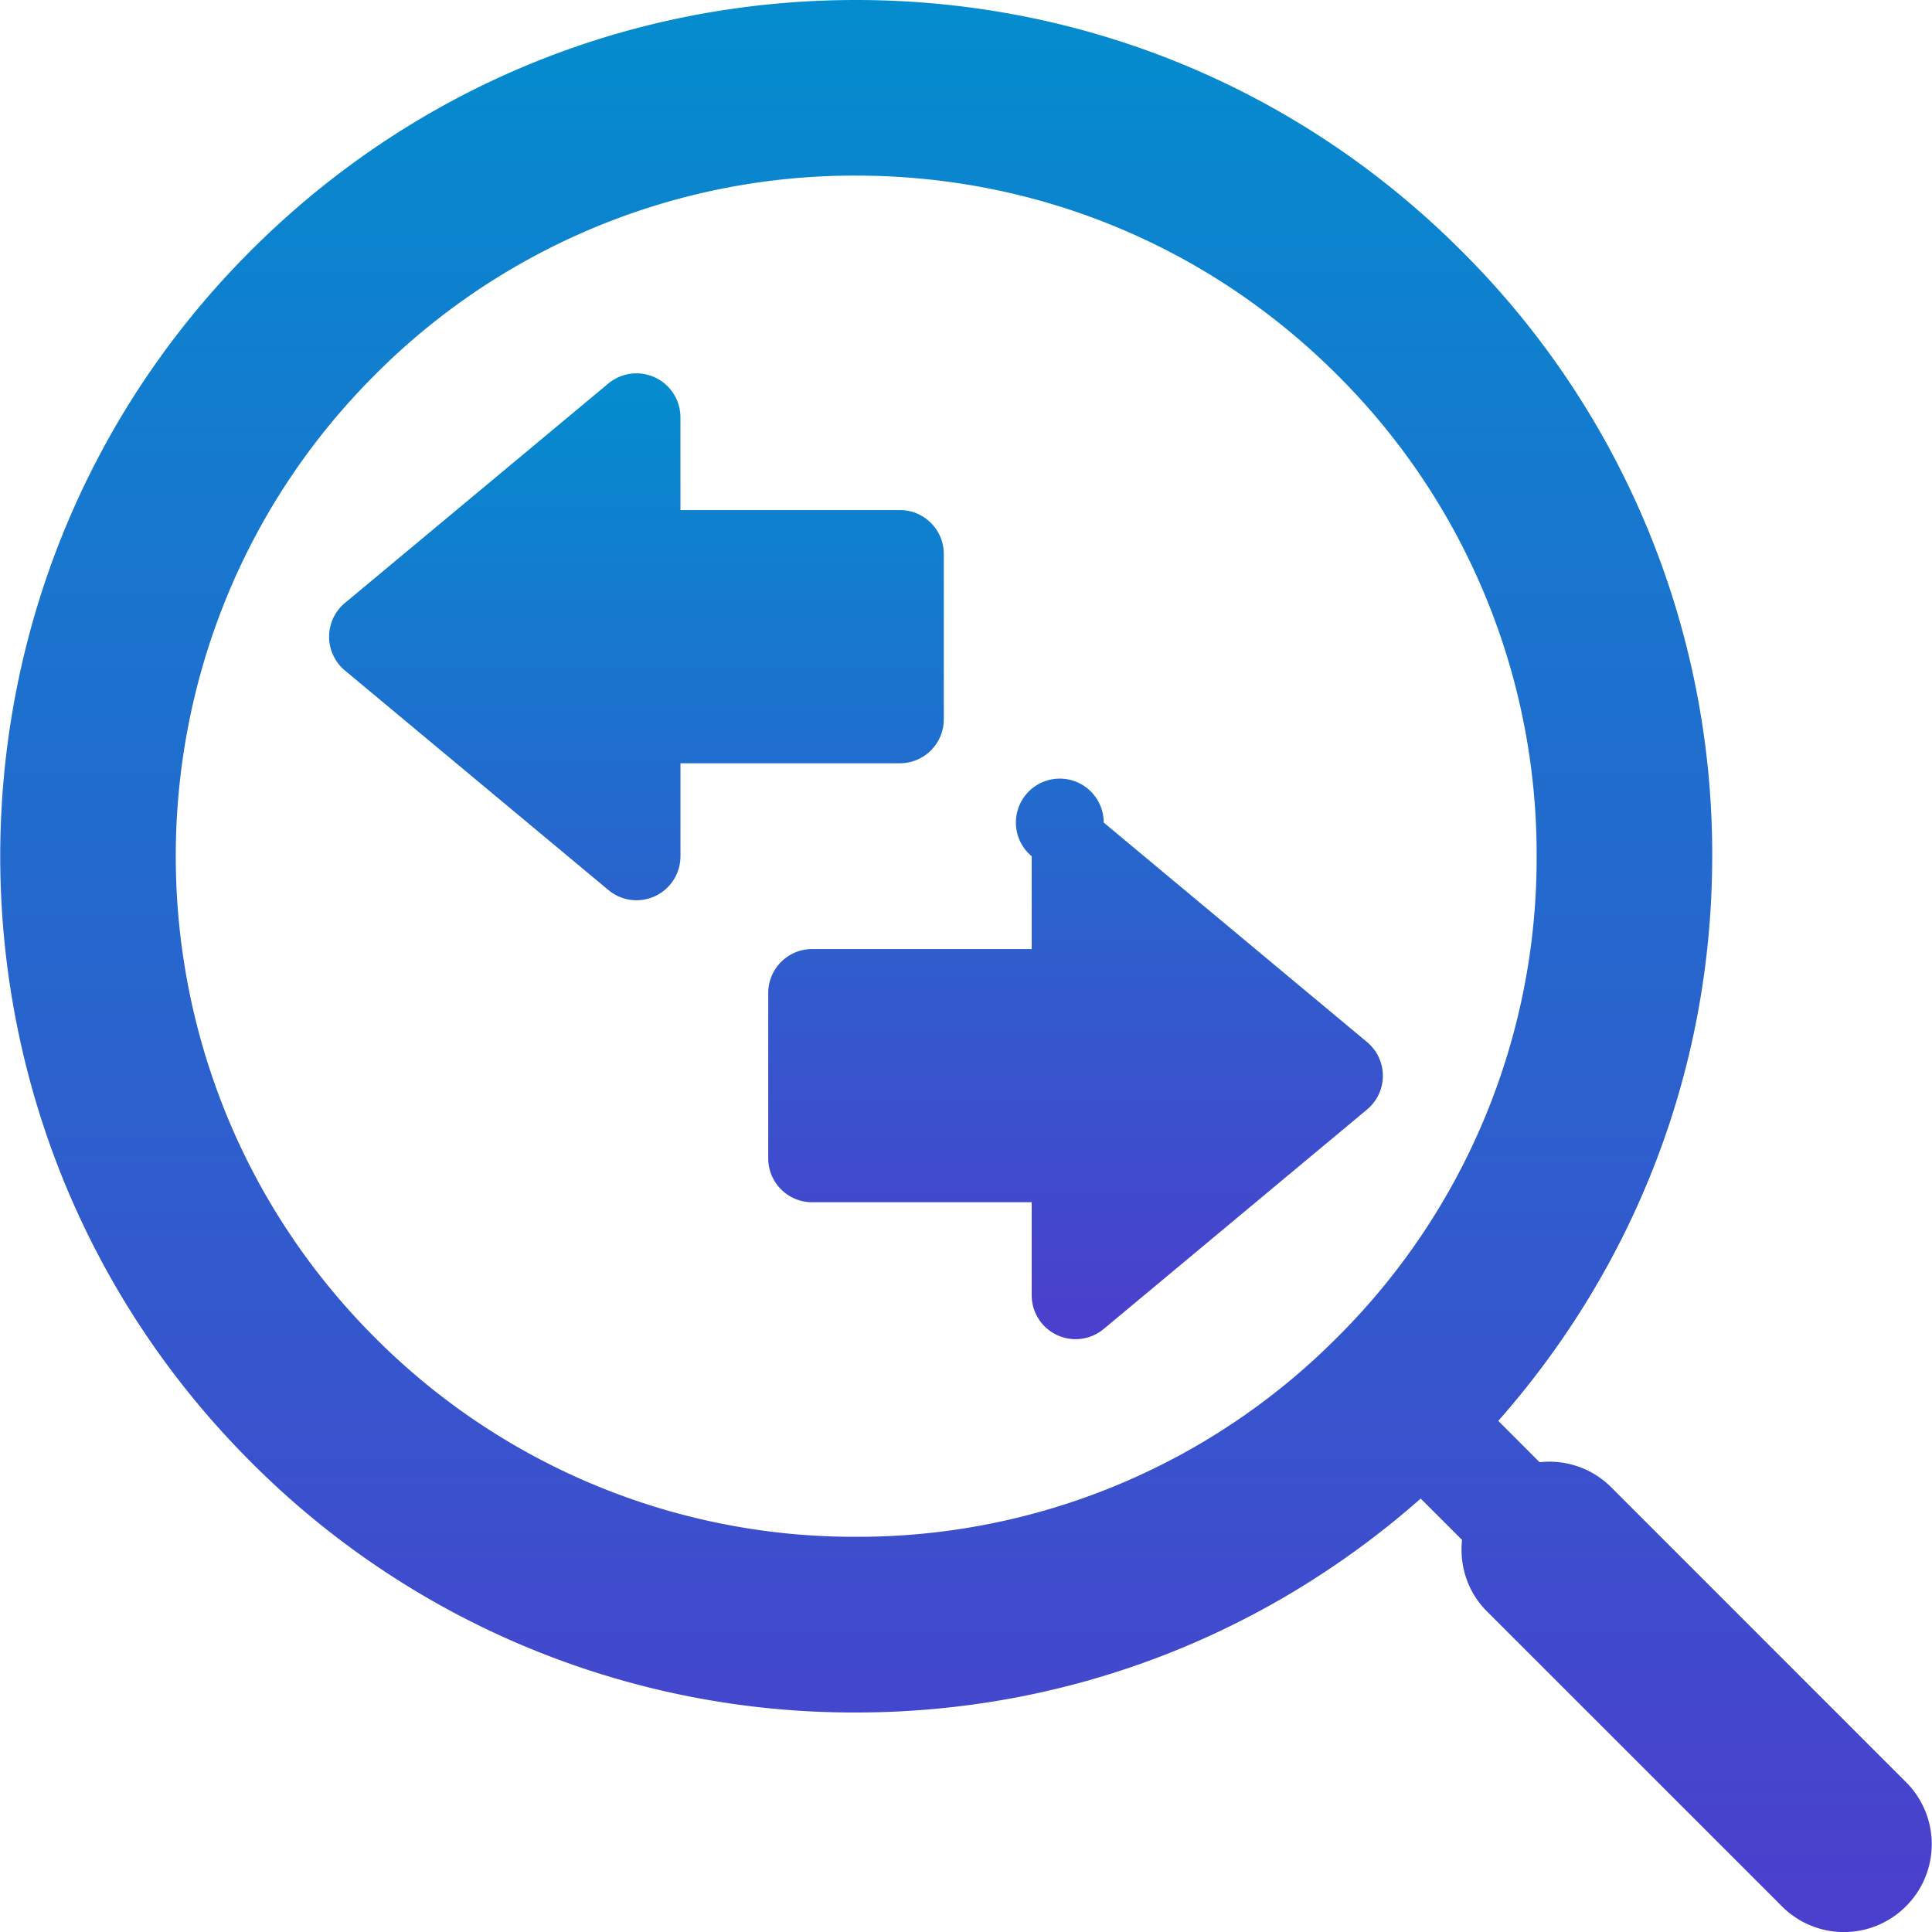 <svg xmlns="http://www.w3.org/2000/svg" width="47" height="47"><defs><linearGradient id="a" x1="50%" y1="100%" x2="50%" y2="0%"><stop offset="0%" stop-color="#4c3ecd"/><stop offset="100%" stop-color="#038dce"/></linearGradient></defs><g fill="url(#a)"><path d="M46.368 43.354l-7.177-7.178a2.123 2.123 0 0 0-1.737-.604l-1.005-1.006c3.353-3.803 5.204-8.623 5.204-13.736a20.69 20.69 0 0 0-6.1-14.727C31.618 2.167 26.388 0 20.825 0S10.03 2.167 6.097 6.102c-8.122 8.12-8.122 21.335 0 29.457a20.687 20.687 0 0 0 14.727 6.101c5.115 0 9.934-1.851 13.738-5.204l1.005 1.005c-.066.62.129 1.263.604 1.737l7.178 7.177a2.129 2.129 0 0 0 3.018-.001 2.133 2.133 0 0 0 .001-3.02zm-25.544-5.968a16.45 16.45 0 0 1-11.706-4.849c-6.456-6.456-6.456-16.96 0-23.415a16.451 16.451 0 0 1 11.707-4.85c4.421 0 8.58 1.723 11.708 4.851a16.448 16.448 0 0 1 4.849 11.706 16.44 16.44 0 0 1-4.852 11.706 16.441 16.441 0 0 1-11.706 4.851z"/><path d="M33.258 25.352L26.85 20.01a1.068 1.068 0 1 0-1.752.82v2.258h-5.341c-.59 0-1.068.479-1.068 1.068v4.023c0 .59.478 1.068 1.068 1.068h5.341v2.261a1.068 1.068 0 0 0 1.752.822l6.408-5.34a1.067 1.067 0 0 0 0-1.638zM22.96 17.5v-4.023c0-.59-.478-1.068-1.068-1.068h-5.339V10.15a1.07 1.07 0 0 0-1.752-.822L8.39 14.669a1.07 1.07 0 0 0 0 1.642l6.411 5.341a1.066 1.066 0 0 0 1.138.147 1.07 1.07 0 0 0 .615-.968v-2.263h5.339A1.069 1.069 0 0 0 22.96 17.5z"/></g></svg>